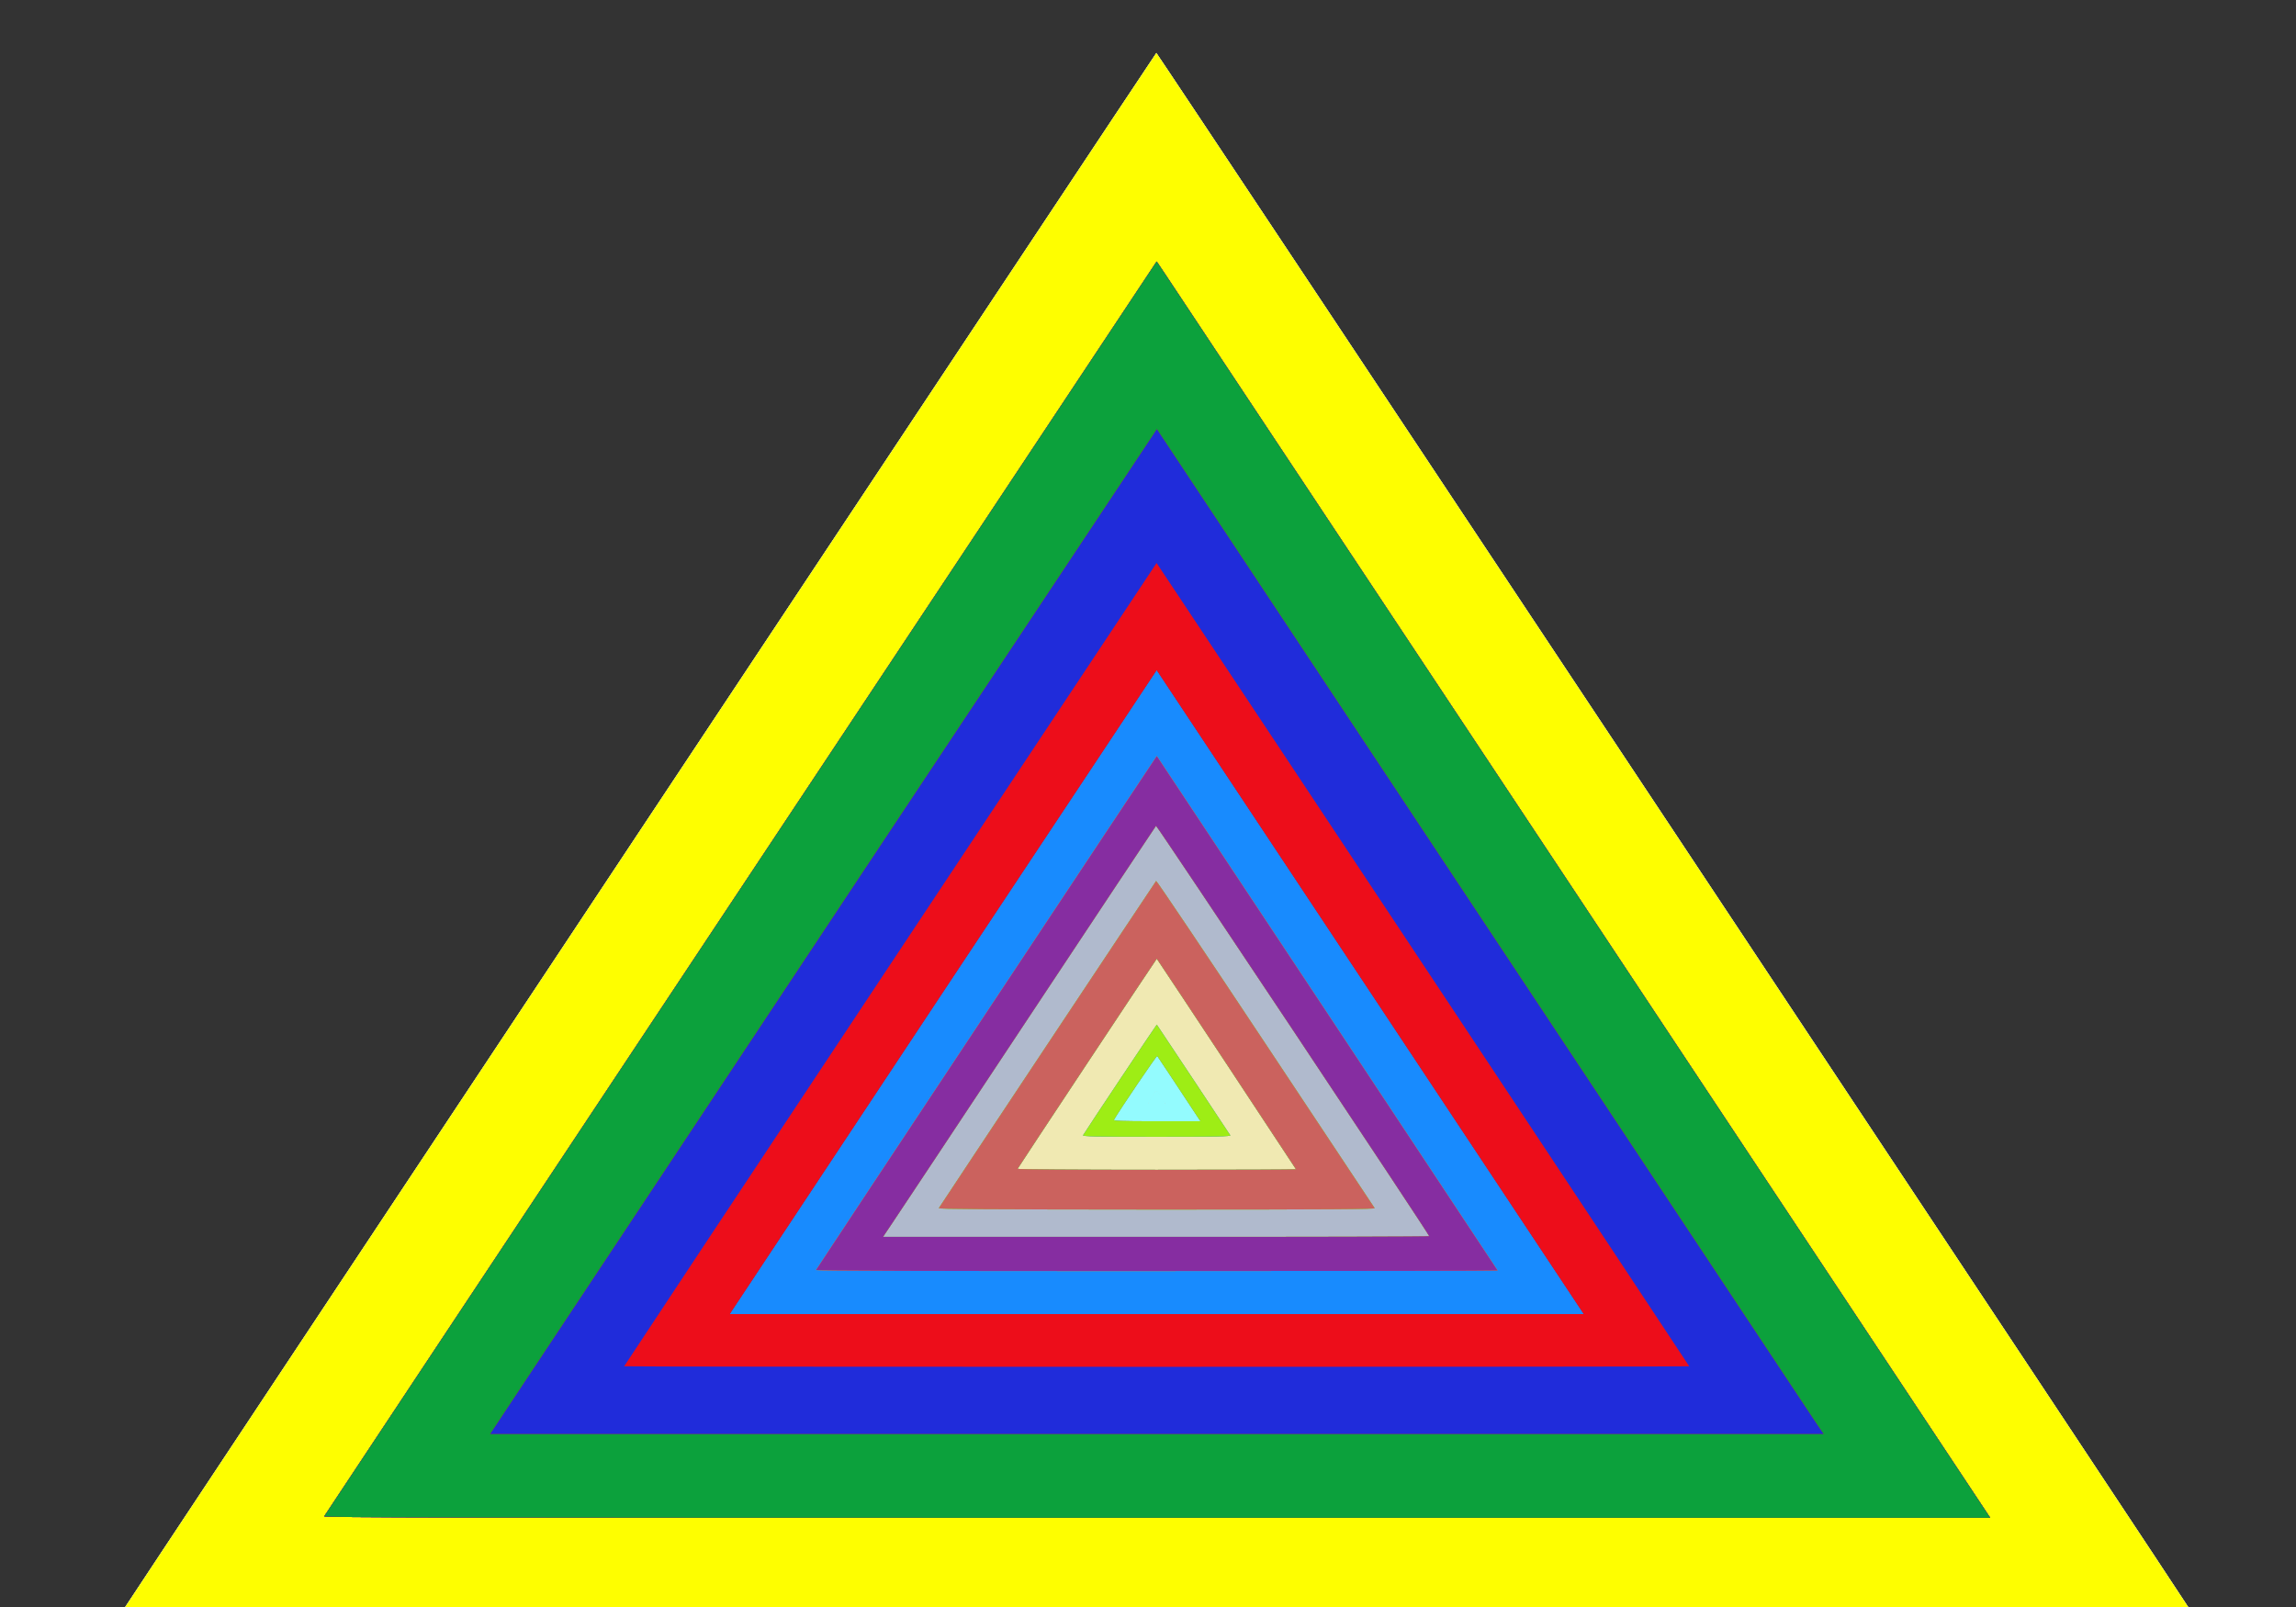 <?xml version="1.0" encoding="UTF-8" standalone="no"?>
<svg
   xmlns:dc="http://purl.org/dc/elements/1.1/"
   xmlns:cc="http://creativecommons.org/ns#"
   xmlns:rdf="http://www.w3.org/1999/02/22-rdf-syntax-ns#"
   xmlns:svg="http://www.w3.org/2000/svg"
   xmlns="http://www.w3.org/2000/svg"
   xmlns:sodipodi="http://sodipodi.sourceforge.net/DTD/sodipodi-0.dtd"
   xmlns:inkscape="http://www.inkscape.org/namespaces/inkscape"
   version="1.1"
   id="svg2"
   x="0px"
   y="0px"
   viewBox="0 0 20 14"
   enable-background="new 0 0 1024 1024"
   xml:space="preserve"
   width="20px"
   height="14px"
   inkscape:export-xdpi="2.1972656"
   inkscape:export-ydpi="2.1972656"><rect x="0" y="0" width="20" height="14" fill="#333333" stroke="none"/><defs
   id="defs3025" /><sodipodi:namedview
   pagecolor="#ffffff"
   bordercolor="#666666"
   borderopacity="1"
   objecttolerance="10"
   gridtolerance="10"
   guidetolerance="10"
   inkscape:pageopacity="0"
   inkscape:pageshadow="2"
   inkscape:window-width="1366"
   inkscape:window-height="705"
   id="namedview3023"
   showgrid="false"
   inkscape:zoom="16.1875"
   inkscape:cx="17.553323"
   inkscape:cy="7.4520029"
   inkscape:window-x="-8"
   inkscape:window-y="-8"
   inkscape:window-maximized="1"
   inkscape:current-layer="svg2"
   fit-margin-top="0"
   fit-margin-left="0"
   fit-margin-right="0"
   fit-margin-bottom="0" />


<g
   id="layer1"
   transform="matrix(0.018,0,0,0.018,0.893,-2.462)">
    <g
   id="g3240"
   transform="matrix(0.533,0,0,0.533,356.854,348.459)">
    <path
   id="path3262"
   d="m -657.9,1075.7 c 0,-0.7 944.5,-1424.3 945.2,-1424.7 0.6,-0.3 945.8,1423.5 945.8,1424.7 0,0.2 -425.5,0.4 -945.5,0.4 -520,0 -945.5,-0.2 -945.5,-0.4 l 0,0 z"
   inkscape:connector-curvature="0"
   style="fill:#93fbfe" />
    <path
   id="path3260"
   d="m -657.9,1075.7 c 0,-0.7 944.5,-1424.3 945.2,-1424.7 0.6,-0.3 945.8,1423.5 945.8,1424.7 0,0.2 -425.5,0.4 -945.5,0.4 -520,0 -945.5,-0.2 -945.5,-0.4 l 0,0 z M 325.9,618.8 c -20,-30.4 -37.2,-56.4 -37.8,-57.1 -0.5,-0.6 -33.2,47.6 -39.3,57.9 -0.7,1.1 5.7,1.4 38.9,1.4 h 39.7 l -1.5,-2.2 0,0 z m -45.8,-14.2 c 0,-0.3 1.7,-3 3.7,-6.1 4.2,-6.3 3.5,-6.5 9.1,2.8 l 2.3,3.8 h -7.6 c -4.1,0 -7.5,-0.3 -7.5,-0.5 l 0,0 z"
   inkscape:connector-curvature="0"
   style="fill:#f0e9b2" />
    <path
   id="path3258"
   d="m -657.9,1075.7 c 0,-0.7 944.5,-1424.3 945.2,-1424.7 0.6,-0.3 945.8,1423.5 945.8,1424.7 0,0.2 -425.5,0.4 -945.5,0.4 -520,0 -945.5,-0.2 -945.5,-0.4 l 0,0 z m 1072,-411.1 c 0,-0.3 -119.6,-181.3 -126.4,-191.2 -0.2,-0.2 -126,189.7 -126.4,190.8 -0.2,0.5 51.8,0.9 126.3,0.9 69.6,0 126.5,-0.2 126.5,-0.5 l 0,0 z M 220.8,633.7 c 3.3,-5.6 66.7,-100.6 66.9,-100.4 0.3,0.3 65.4,98.3 66.7,100.5 0.6,1 -13,1.3 -66.8,1.3 -56.3,0 -67.4,-0.3 -66.8,-1.4 z m 105.1,-14.9 c -20,-30.4 -37.2,-56.4 -37.8,-57.1 -0.5,-0.6 -33.2,47.6 -39.3,57.9 -0.7,1.1 5.7,1.4 38.9,1.4 h 39.7 l -1.5,-2.2 0,0 z m -45.8,-14.2 c 0,-0.3 1.7,-3 3.7,-6.1 4.2,-6.3 3.5,-6.5 9.1,2.8 l 2.3,3.8 h -7.6 c -4.1,0 -7.5,-0.3 -7.5,-0.5 l 0,0 z"
   inkscape:connector-curvature="0"
   style="fill:#b0bacd" />
      <path
   id="path3256"
   sodipodi:nodetypes="ssssssssscsscsscscsccssccsscscsscs"
   d="m -657.9,1075.7 c 0,-0.7 944.5,-1424.3 945.2,-1424.7 0.6,-0.3 945.8,1423.5 945.8,1424.7 0,0.2 -425.5,0.4 -945.5,0.4 -520,0 -945.5,-0.2 -945.5,-0.4 l 0,0 z M 535.1,725.4 C 535.1,723.7 287.7,352.1 287,352.7 286.6,353.1 234.3,431.8 170.9,527.5 107.5,623.3 51.8,707.1 47.3,713.8 l -8.2,12.3 h 248 c 136.4,0 248,-0.3 248,-0.7 z M 89.8,699.9 c 2.7,-4.4 196.7,-296.5 197.3,-297.1 0.4,-0.4 45,65.9 99.1,147.5 54.1,81.6 98.8,148.9 99.3,149.6 0.7,1 -39,1.3 -197.7,1.3 -155.2,-0.1 -198.6,-0.4 -198,-1.3 z m 324.3,-35.3 c 0,-0.3 -119.6,-181.3 -126.4,-191.2 -0.2,-0.2 -126,189.7 -126.4,190.8 -0.2,0.5 51.8,0.9 126.3,0.9 69.6,0 126.5,-0.2 126.5,-0.5 l 0,0 z M 220.8,633.7 c 3.3,-5.6 66.7,-100.6 66.9,-100.4 0.3,0.3 65.4,98.3 66.7,100.5 0.6,1 -13,1.3 -66.8,1.3 -56.3,0 -67.4,-0.3 -66.8,-1.4 z m 105.1,-14.9 c -20,-30.4 -37.2,-56.4 -37.8,-57.1 -0.5,-0.6 -33.2,47.6 -39.3,57.9 -0.7,1.1 5.7,1.4 38.9,1.4 h 39.7 l -1.5,-2.2 z"
   inkscape:connector-curvature="0"
   style="fill:#fefe00" />
    <path
   id="path3254"
   d="m -468.2,979.7 c 0.4,-0.8 170.7,-257.5 378.3,-570.4 l 377.5,-569 8.5,12.7 c 8.1,12.2 742.9,1119.8 746.5,1125.4 l 1.8,2.7 H 287.7 c -651.4,0 -756.5,-0.2 -755.9,-1.4 l 0,0 z M 535.1,725.4 C 535.1,723.7 287.7,352.1 287,352.7 286.6,353.1 234.3,431.8 170.9,527.5 107.5,623.3 51.8,707.1 47.3,713.8 L 39.1,726 h 248 c 136.4,0.1 248,-0.2 248,-0.6 z M 89.8,699.9 c 2.7,-4.4 196.7,-296.5 197.3,-297.1 0.4,-0.4 45,65.9 99.1,147.5 54.1,81.6 98.8,148.9 99.3,149.6 0.7,1 -39,1.3 -197.7,1.3 -155.2,-0.1 -198.6,-0.4 -198,-1.3 z m 324.3,-35.3 c 0,-0.3 -119.6,-181.3 -126.4,-191.2 -0.2,-0.2 -126,189.7 -126.4,190.8 -0.2,0.5 51.8,0.9 126.3,0.9 69.6,0 126.5,-0.2 126.5,-0.5 l 0,0 z M 220.8,633.7 c 3.3,-5.6 66.7,-100.6 66.9,-100.4 0.3,0.3 65.4,98.3 66.7,100.5 0.6,1 -13,1.3 -66.8,1.3 -56.3,0 -67.4,-0.3 -66.8,-1.4 z m 105.1,-14.9 c -20,-30.4 -37.2,-56.4 -37.8,-57.1 -0.5,-0.6 -33.2,47.6 -39.3,57.9 -0.7,1.1 5.7,1.4 38.9,1.4 h 39.7 l -1.5,-2.2 0,0 z"
   inkscape:connector-curvature="0"
   style="fill:#188bfe" />
    <path
   id="path3252"
   d="m -468.2,979.7 c 0.4,-0.8 170.7,-257.5 378.3,-570.4 l 377.5,-569 8.5,12.7 c 8.1,12.2 742.9,1119.8 746.5,1125.4 l 1.8,2.7 H 287.7 c -651.4,0 -756.5,-0.2 -755.9,-1.4 l 0,0 z M 673.9,793.8 C 673.1,792.6 595.1,675 500.6,532.5 406.1,390.1 319.5,259.5 308.2,242.4 L 287.6,211.3 95.6,500.7 C -10,660 -97.2,791.6 -98.2,793.2 l -1.8,2.9 h 387.7 387.7 l -1.5,-2.3 0,0 z M -21.7,756.1 c 0.4,-1.1 309.3,-466.9 309.4,-466.7 9.4,13.9 309.4,466.8 309.4,467.1 0,0.3 -139.3,0.5 -309.6,0.5 -199.7,0.1 -309.4,-0.3 -309.2,-0.9 l 0,0 z M 535.1,725.4 C 535.1,723.7 287.7,352.1 287,352.7 286.6,353.1 234.3,431.8 170.9,527.5 107.5,623.3 51.8,707.1 47.3,713.8 L 39.1,726 h 248 c 136.4,0.1 248,-0.2 248,-0.6 z M 89.8,699.9 c 2.7,-4.4 196.7,-296.5 197.3,-297.1 0.4,-0.4 45,65.9 99.1,147.5 54.1,81.6 98.8,148.9 99.3,149.6 0.7,1 -39,1.3 -197.7,1.3 -155.2,-0.1 -198.6,-0.4 -198,-1.3 z m 324.3,-35.3 c 0,-0.3 -119.6,-181.3 -126.4,-191.2 -0.2,-0.2 -126,189.7 -126.4,190.8 -0.2,0.5 51.8,0.9 126.3,0.9 69.6,0 126.5,-0.2 126.5,-0.5 l 0,0 z M 220.8,633.7 c 3.3,-5.6 66.7,-100.6 66.9,-100.4 0.3,0.3 65.4,98.3 66.7,100.5 0.6,1 -13,1.3 -66.8,1.3 -56.3,0 -67.4,-0.3 -66.8,-1.4 z m 105.1,-14.9 c -20,-30.4 -37.2,-56.4 -37.8,-57.1 -0.5,-0.6 -33.2,47.6 -39.3,57.9 -0.7,1.1 5.7,1.4 38.9,1.4 h 39.7 l -1.5,-2.2 0,0 z"
   inkscape:connector-curvature="0"
   style="fill:#9eed15" />
    <path
   id="path3250"
   d="m -468.2,979.7 c 0.4,-0.8 170.7,-257.5 378.3,-570.4 l 377.5,-569 8.5,12.7 c 8.1,12.2 742.9,1119.8 746.5,1125.4 l 1.8,2.7 H 287.7 c -651.4,0 -756.5,-0.2 -755.9,-1.4 l 0,0 z M 673.9,793.8 C 673.1,792.6 595.1,675 500.6,532.5 406.1,390.1 319.5,259.5 308.2,242.4 L 287.6,211.3 95.6,500.7 C -10,660 -97.2,791.6 -98.2,793.2 l -1.8,2.9 h 387.7 387.7 l -1.5,-2.3 0,0 z M -21.7,756.1 c 0.4,-1.1 309.3,-466.9 309.4,-466.7 9.4,13.9 309.4,466.8 309.4,467.1 0,0.3 -139.3,0.5 -309.6,0.5 -199.7,0.1 -309.4,-0.3 -309.2,-0.9 l 0,0 z M 535.1,725.4 C 535.1,723.7 287.7,352.1 287,352.7 286.6,353.1 234.3,431.8 170.9,527.5 107.5,623.3 51.8,707.1 47.3,713.8 L 39.1,726 h 248 c 136.4,0.1 248,-0.2 248,-0.6 z M 89.8,699.9 c 2.7,-4.4 196.7,-296.5 197.3,-297.1 0.4,-0.4 45,65.9 99.1,147.5 54.1,81.6 98.8,148.9 99.3,149.6 0.7,1 -39,1.3 -197.7,1.3 -155.2,-0.1 -198.6,-0.4 -198,-1.3 z m 324.3,-35.3 c 0,-0.3 -119.6,-181.3 -126.4,-191.2 -0.2,-0.2 -126,189.7 -126.4,190.8 -0.2,0.5 51.8,0.9 126.3,0.9 69.6,0 126.5,-0.2 126.5,-0.5 l 0,0 z"
   inkscape:connector-curvature="0"
   style="fill:#cb625e" />
    <path
   id="path3248"
   d="m -468.2,979.7 c 0.4,-0.8 170.7,-257.5 378.3,-570.4 l 377.5,-569 8.5,12.7 c 8.1,12.2 742.9,1119.8 746.5,1125.4 l 1.8,2.7 H 287.7 c -651.4,0 -756.5,-0.2 -755.9,-1.4 l 0,0 z M 673.9,793.8 C 673.1,792.6 595.1,675 500.6,532.5 406.1,390.1 319.5,259.5 308.2,242.4 L 287.6,211.3 95.6,500.7 C -10,660 -97.2,791.6 -98.2,793.2 l -1.8,2.9 h 387.7 387.7 l -1.5,-2.3 0,0 z M -21.7,756.1 c 0.4,-1.1 309.3,-466.9 309.4,-466.7 9.4,13.9 309.4,466.8 309.4,467.1 0,0.3 -139.3,0.5 -309.6,0.5 -199.7,0.1 -309.4,-0.3 -309.2,-0.9 l 0,0 z M 535.1,725.4 C 535.1,723.7 287.7,352.1 287,352.7 286.6,353.1 234.3,431.8 170.9,527.5 107.5,623.3 51.8,707.1 47.3,713.8 L 39.1,726 h 248 c 136.4,0.1 248,-0.2 248,-0.6 z"
   inkscape:connector-curvature="0"
   style="fill:#862da1" />
    <path
   id="path3246"
   d="m -468.2,979.7 c 0.4,-0.8 170.7,-257.5 378.3,-570.4 l 377.5,-569 8.5,12.7 c 8.1,12.2 742.9,1119.8 746.5,1125.4 l 1.8,2.7 H 287.7 c -651.4,0 -756.5,-0.2 -755.9,-1.4 l 0,0 z M 673.9,793.8 C 673.1,792.6 595.1,675 500.6,532.5 406.1,390.1 319.5,259.5 308.2,242.4 L 287.6,211.3 95.6,500.7 C -10,660 -97.2,791.6 -98.2,793.2 l -1.8,2.9 h 387.7 387.7 l -1.5,-2.3 0,0 z"
   inkscape:connector-curvature="0"
   style="fill:#202cda" />
    <path
   id="path3244"
   d="m -468.2,979.7 c 0.4,-0.8 170.7,-257.5 378.3,-570.4 l 377.5,-569 8.5,12.7 c 8.1,12.2 742.9,1119.8 746.5,1125.4 l 1.8,2.7 H 287.7 c -651.4,0 -756.5,-0.2 -755.9,-1.4 l 0,0 z M 886.3,894.8 C 882.5,889.2 746.3,683.8 583.6,438.5 420.9,193.2 287.8,-7.5 287.8,-7.6 287.7,-7.7 -197.3,723.2 -286,857.2 l -31.7,47.9 h 605.5 605.5 l -7,-10.3 0,0 z M -195.9,843.5 c 0,-0.3 108.8,-164.6 241.7,-365 l 241.7,-364.4 17.1,25.7 c 51.8,77.7 466.5,703.2 466.5,703.7 0,0.3 -217.6,0.5 -483.5,0.5 -265.9,0 -483.5,-0.2 -483.5,-0.5 l 0,0 z M 673.9,793.8 C 673.1,792.6 595.1,675 500.6,532.5 406.1,390.1 319.5,259.5 308.2,242.4 L 287.6,211.3 95.6,500.7 C -10,660 -97.2,791.6 -98.2,793.2 l -1.8,2.9 h 387.7 387.7 l -1.5,-2.3 0,0 z"
   inkscape:connector-curvature="0"
   style="fill:#ed0d1a" />
    <path
   id="path3242"
   d="m -468.2,979.7 c 0.4,-0.8 170.7,-257.5 378.3,-570.4 l 377.5,-569 8.5,12.7 c 8.1,12.2 742.9,1119.8 746.5,1125.4 l 1.8,2.7 H 287.7 c -651.4,0 -756.5,-0.2 -755.9,-1.4 l 0,0 z M 886.3,894.8 C 882.5,889.2 746.3,683.8 583.6,438.5 420.9,193.2 287.8,-7.5 287.8,-7.6 287.7,-7.7 -197.3,723.2 -286,857.2 l -31.7,47.9 h 605.5 605.5 l -7,-10.3 0,0 z"
   inkscape:connector-curvature="0"
   style="fill:#0ca13c" />
    <path
   id="path3023"
   d="m 287.1,593.5 c -2.9,3 -5,6.7 -7.2,10.3 -0.7,2 2.2,1.7 3.4,1.7 3.9,0 7.8,0.3 11.7,-0.1 1.1,-1.4 -1,-2.8 -1.4,-4.1 -1.9,-2.5 -2.9,-5.7 -5.5,-7.6 -0.3,-0.3 -0.6,-0.4 -1,-0.2 l 0,0 z"
   inkscape:connector-curvature="0"
   style="fill:#93fbfe" />
  </g>
</g>
</svg>
